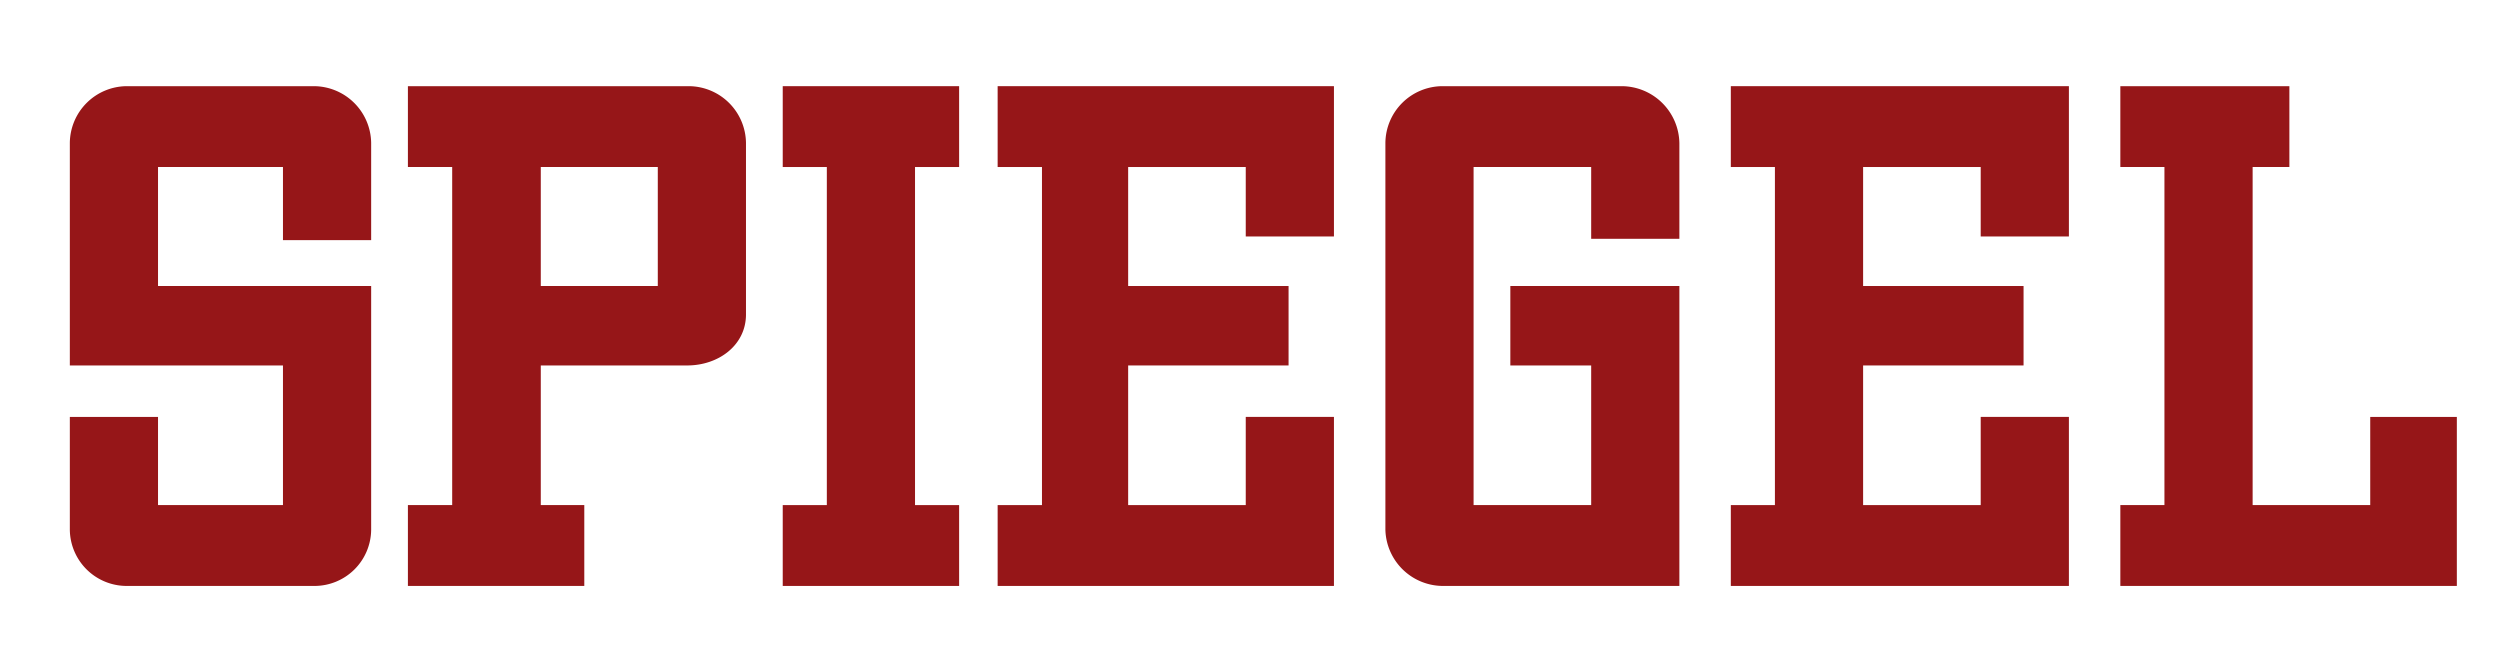 <?xml version="1.0" encoding="UTF-8" standalone="no"?>
<!-- Created with Inkscape (http://www.inkscape.org/) -->

<svg
   xmlns:dc="http://purl.org/dc/elements/1.1/"
   xmlns:cc="http://creativecommons.org/ns#"
   xmlns:rdf="http://www.w3.org/1999/02/22-rdf-syntax-ns#"
   xmlns:svg="http://www.w3.org/2000/svg"
   xmlns="http://www.w3.org/2000/svg"
   xmlns:sodipodi="http://sodipodi.sourceforge.net/DTD/sodipodi-0.dtd"
   xmlns:inkscape="http://www.inkscape.org/namespaces/inkscape"
   width="96mm"
   height="25mm"
   viewBox="0 0 340.158 88.583"
   id="svg2"
   version="1.1"
   inkscape:version="0.91 r13725"
   sodipodi:docname="spiegel.svg">
  <defs
     id="defs4">
    <clipPath
       clipPathUnits="userSpaceOnUse"
       id="clipPath4174">
      <rect
         style="opacity:1;fill:#ffffff;fill-opacity:1;stroke:#ea0000;stroke-width:0;stroke-linejoin:round;stroke-miterlimit:4;stroke-dasharray:none;stroke-dashoffset:0;stroke-opacity:1"
         id="rect4176"
         width="334.286"
         height="140"
         x="-8.501"
         y="-13.571" />
    </clipPath>
  </defs>
  <sodipodi:namedview
     id="base"
     pagecolor="#ffffff"
     bordercolor="#666666"
     borderopacity="1.0"
     inkscape:pageopacity="0.0"
     inkscape:pageshadow="2"
     inkscape:zoom="0.35"
     inkscape:cx="-90.714286"
     inkscape:cy="520"
     inkscape:document-units="px"
     inkscape:current-layer="layer1"
     showgrid="false"
     inkscape:window-width="1366"
     inkscape:window-height="705"
     inkscape:window-x="-8"
     inkscape:window-y="-8"
     inkscape:window-maximized="1" />
  <g
     inkscape:label="Ebene 1"
     inkscape:groupmode="layer"
     id="layer1"
     transform="translate(0,-963.78)">
    <g
       id="g4157"
       transform="translate(8.501,974.505)"
       clip-path="url(#clipPath4174)">
      <path
         style="fill:#961618"
         id="path3069"
         d="m 659.478,65.166 2.611,0 c 4.253,0 4.931,-0.484 4.931,-4.931 l 0,-50.47 c 0,-4.448 -0.677,-4.931 -4.931,-4.931 l -2.611,0 0,-3.868 c 2.224,0.097 4.35,0.194 6.477,0.29 2.127,0.096 4.255,0.097 6.478,0.097 l 21.755,0 c 4.931,0 9.572,-0.194 14.018,-0.387 l 0.774,16.05 -4.061,0 C 703.372,6.962 701.825,5.994 693.607,5.994 l -16.919,0 0,24.751 8.799,0 c 12.085,0 12.955,-0.193 12.955,-5.414 l 0,-1.934 3.868,0 0,21.078 -3.868,0 0,-1.065 c 0,-7.541 -1.547,-7.928 -9.668,-8.024 l -12.085,0 0,28.619 20.206,0 c 6.962,0 8.219,-0.484 12.28,-11.506 l 4.253,0 -3.48,16.534 c -13.15,-0.194 -26.299,-0.387 -35.387,-0.387 -7.734,0 -11.795,0.194 -15.082,0.387 l 0,-3.868 z"
         inkscape:connector-curvature="0" />
      <path
         style="fill:#961618"
         id="path3071"
         d="m 596.891,12.569 -0.291,0 0,47.666 c 0,4.447 0.676,4.931 4.931,4.931 l 3.384,0 0,3.868 c -3.577,-0.194 -7.251,-0.387 -10.828,-0.387 -3.577,0 -7.251,0.194 -10.828,0.387 l 0,-3.867 3.384,0 c 4.253,0 4.931,-0.484 4.931,-4.931 l 0,-50.47 c 0,-4.448 -0.677,-4.931 -4.931,-4.931 l -3.384,0 0,-3.868 c 2.9,0.194 5.897,0.387 8.894,0.387 2.997,0 5.995,-0.194 8.895,-0.387 a 18.581,18.581 0 0 0 2.514,4.351 L 639.141,52.5 l 0.194,0 0,-42.735 c 0,-4.448 -0.676,-4.931 -4.931,-4.931 l -3.384,0 0,-3.868 c 3.674,0.194 7.251,0.387 10.828,0.387 3.577,0 7.156,-0.194 10.83,-0.387 l 0,3.868 -3.385,0 c -4.253,0 -4.931,0.483 -4.931,4.931 l 0,60.235 -4.253,0 z"
         inkscape:connector-curvature="0" />
      <path
         style="fill:#961618"
         id="path3073"
         d="m 549.161,65.166 3.384,0 c 4.253,0 4.931,-0.484 4.931,-5.028 l 0,-50.373 c 0,-4.448 -0.677,-4.931 -4.931,-4.931 l -3.384,0 0,-3.868 c 4.35,0.194 8.799,0.387 13.149,0.387 4.35,0 8.799,-0.194 13.149,-0.387 l 0,3.868 -3.384,0 c -4.253,0 -4.931,0.483 -4.931,4.931 l 0,50.373 c 0,4.544 0.677,5.028 4.931,5.028 l 3.384,0 0,3.868 c -4.35,-0.194 -8.797,-0.387 -13.149,-0.387 -4.351,0 -8.799,0.194 -13.149,0.387 l 0,-3.868 z"
         inkscape:connector-curvature="0" />
      <path
         style="fill:#961618"
         id="path3075"
         d="m 490.089,65.166 3.384,0 c 4.253,0 4.931,-0.484 4.931,-4.931 l 0,-50.47 c 0,-4.448 -0.677,-4.931 -4.931,-4.931 l -3.384,0 0,-3.868 c 4.35,0.194 8.799,0.387 13.149,0.387 4.35,0 8.798,-0.194 13.149,-0.387 l 0,3.868 -3.384,0 c -4.253,0 -4.931,0.483 -4.931,4.931 l 0,54.241 18.467,0 c 8.315,0 9.959,-1.16 11.893,-6.575 l 2.417,-6.864 4.06,0 -3.48,18.467 c -9.862,-0.194 -19.82,-0.387 -29.779,-0.387 -7.251,0 -14.406,0.194 -21.56,0.387 l 0,-3.868 z"
         inkscape:connector-curvature="0" />
      <path
         style="fill:#961618"
         id="path3077"
         d="m 428.133,12.569 -0.29,0 0,47.666 c 0,4.447 0.676,4.931 4.931,4.931 l 3.384,0 0,3.868 c -3.577,-0.194 -7.251,-0.387 -10.828,-0.387 -3.577,0 -7.251,0.194 -10.828,0.387 l 0,-3.867 3.384,0 c 4.253,0 4.931,-0.484 4.931,-4.931 l 0,-50.47 c 0,-4.448 -0.677,-4.931 -4.931,-4.931 l -3.384,0 0,-3.868 c 2.9,0.194 5.897,0.387 8.894,0.387 2.997,0 5.996,-0.194 8.895,-0.387 a 18.581,18.581 0 0 0 2.514,4.351 l 35.58,47.183 0.194,0 0,-42.735 c 0,-4.448 -0.676,-4.931 -4.931,-4.931 l -3.384,0 0,-3.868 c 3.674,0.194 7.251,0.387 10.828,0.387 3.577,0 7.156,-0.194 10.83,-0.387 l 0,3.868 -3.385,0 c -4.253,0 -4.931,0.483 -4.931,4.931 l 0,60.235 -4.253,0 z"
         inkscape:connector-curvature="0" />
      <path
         style="fill:#961618"
         id="path3079"
         d="M 380.261,0 C 400.854,0 413.52,13.536 413.52,34.033 413.52,52.79 402.111,70 379.39,70 355.895,70 347,52.306 347,35.58 347,14.696 359.86,0 380.261,0 Z m -0.968,65.745 c 17.114,0 23.398,-14.406 23.398,-31.906 0,-15.663 -6.477,-29.585 -22.333,-29.585 -12.666,0 -22.528,10.442 -22.528,30.456 3e-4,21.464 9.571,31.035 21.463,31.035 z"
         inkscape:connector-curvature="0" />
      <path
         style="fill:#961618"
         id="path3081"
         d="m 326,46 -12,0 0,12 -16,0 0,-46 5,0 0,-11 -23,0 0,11 6,0 0,46 -6,0 0,11 46,0 0,-23 z"
         inkscape:connector-curvature="0" />
      <path
         style="fill:#961618"
         id="path3083"
         d="M 273,21.45 273,1 l -46,0 0,11 6,0 0,46 -6,0 0,11 46,0 0,-23 -12,0 0,12 -16,0 0,-19 21.831,0 0,-10.809 -21.831,0 0,-16.191 16,0 0,9.45 12,0 z"
         inkscape:connector-curvature="0" />
      <path
         style="fill:#961618"
         id="path3085"
         d="m 208,39 0,19 -16,0 0,-46 16,0 0,9.764 12,0 0,-13.051 A 7.882,7.882 0 0 0 212.159,1 l -24.413,0 A 7.798,7.798 0 0 0 180,8.713 l 0,52.65 A 7.853,7.853 0 0 0 187.905,69 L 220,69 l 0,-40.809 -23,0 0,10.809 11,0 z"
         inkscape:connector-curvature="0" />
      <path
         style="fill:#961618"
         id="path3087"
         d="M 173,21.45 173,1 l -45.759,0 0,11 6.032,0 0,46 -6.032,0 0,11 45.759,0 0,-23 -12,0 0,12 -16,0 0,-19 21.826,0 0,-10.809 -21.826,0 0,-16.191 16,0 0,9.45 12,0 z"
         inkscape:connector-curvature="0" />
      <path
         style="fill:#961618"
         id="path3089"
         d="m 122,12 0,-11 -24,0 0,11 6,0 0,46 -6,0 0,11 24,0 0,-11 -6,0 0,-46 6,0 z"
         inkscape:connector-curvature="0" />
      <path
         style="fill:#961618"
         id="path3091"
         d="m 85,1 -38,0 0,11 6.025,0 0,46 -6.025,0 0,11 24,0 0,-11 -5.92,0 0,-19 19.92,0 c 4.282,0 8,-2.766 8,-6.941 L 93,8.713 A 7.821,7.821 0 0 0 85.21,1 M 81,28.191 l -15.92,0 L 65.08,12 81,12 81,28.191 Z"
         inkscape:connector-curvature="0" />
      <path
         style="fill:#961618"
         id="path3093"
         d="M 13,28.191 13,12 l 17,0 0,9.952 12,0 0,-13.239 A 7.829,7.829 0 0 0 34.216,1 L 8.752,1 A 7.801,7.801 0 0 0 1,8.713 L 1,39 30,39 30,58 13,58 13,46 1,46 1,61.363 A 7.737,7.737 0 0 0 8.752,69 l 25.497,0 A 7.716,7.716 0 0 0 42,61.363 l 0,-33.172 -29,0 z"
         inkscape:connector-curvature="0" />
    </g>
  </g>
</svg>
